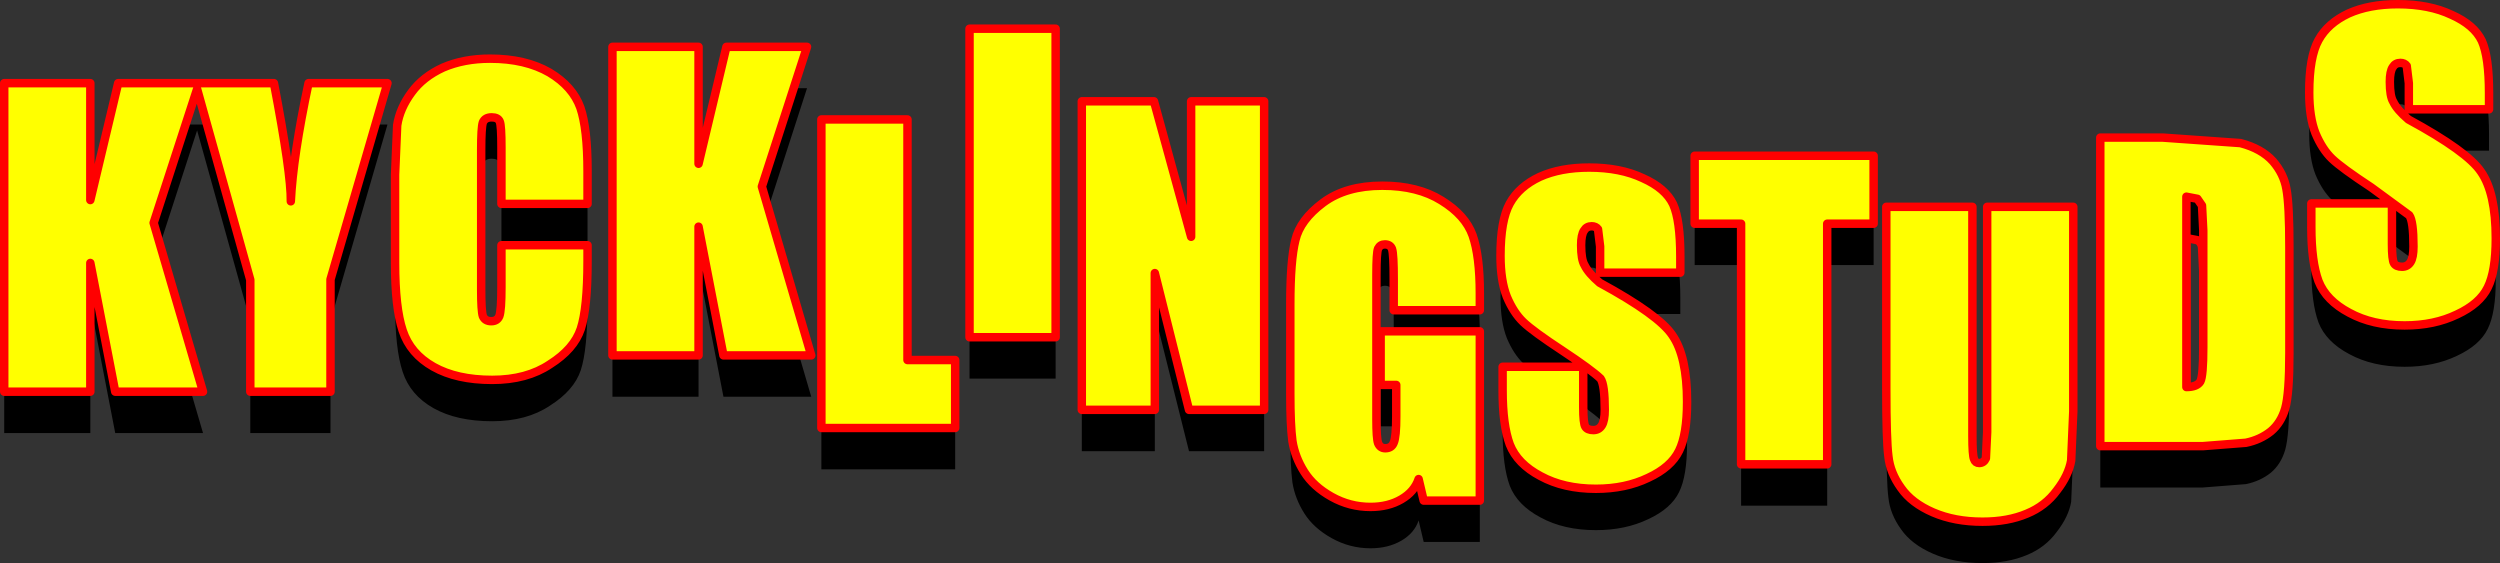 <?xml version="1.0" encoding="UTF-8" standalone="no"?>
<svg xmlns:xlink="http://www.w3.org/1999/xlink" height="66.7px" width="296.15px" xmlns="http://www.w3.org/2000/svg">
  <rect width="100%" height="100%" fill="#333333" stroke="none"/>
  <g transform="matrix(1.0, 0.0, 0.0, 1.0, 140.65, 24.0)">
    <path d="M23.1 2.9 Q27.3 2.9 30.1 4.65 32.95 6.4 33.8 8.8 34.65 11.25 34.65 15.65 L34.65 17.65 24.45 17.65 24.45 14.0 Q24.45 11.0 24.25 10.4 24.05 9.85 23.4 9.85 22.85 9.85 22.6 10.35 22.4 10.8 22.4 13.45 L22.4 30.55 Q22.4 32.85 22.6 33.4 22.85 34.0 23.45 34.0 24.2 34.0 24.45 33.35 24.75 32.65 24.75 30.25 L24.75 26.5 22.9 26.5 22.9 20.15 34.65 20.15 34.65 40.2 28.0 40.2 27.4 37.65 Q26.9 39.15 25.35 40.05 23.8 40.95 21.7 40.95 19.25 40.95 17.1 39.75 14.95 38.55 13.85 36.8 12.75 35.05 12.45 33.15 12.2 31.25 12.2 27.55 L12.2 16.95 Q12.2 11.75 12.8 9.35 13.35 6.95 16.1 4.9 18.8 2.9 23.1 2.9 M46.65 9.95 Q46.65 11.65 47.05 12.3 47.5 13.25 48.85 14.4 55.85 18.2 57.45 20.6 59.2 23.1 59.2 28.5 59.2 32.4 58.25 34.3 57.3 36.25 54.6 37.5 51.9 38.8 48.4 38.8 44.6 38.8 41.85 37.3 39.1 35.85 38.2 33.55 37.35 31.25 37.35 27.15 L37.35 24.35 46.9 24.35 46.9 29.15 Q46.9 31.05 47.15 31.45 47.4 31.85 48.1 31.85 48.75 31.85 49.1 31.3 49.45 30.75 49.45 29.45 49.45 26.45 48.95 25.75 47.85 24.7 44.45 22.45 40.95 20.15 39.8 19.05 38.65 17.95 37.85 16.05 37.1 14.15 37.1 11.2 37.1 7.0 38.2 5.0 39.3 3.0 41.75 1.85 44.2 0.75 47.6 0.75 51.3 0.75 53.95 2.0 56.65 3.2 57.55 5.1 58.4 7.0 58.4 11.3 L58.4 13.2 48.9 13.2 48.9 10.1 48.65 8.05 Q48.4 7.7 47.9 7.7 47.3 7.7 47.0 8.2 46.65 8.7 46.65 9.95 M60.1 7.4 L60.1 -0.65 81.3 -0.65 81.3 7.4 75.8 7.4 75.8 35.9 65.6 35.9 65.6 7.4 60.1 7.4 M118.35 4.2 L118.35 26.75 Q119.6 26.75 120.0 26.1 120.35 25.45 120.35 22.05 L120.35 8.2 120.2 5.25 Q120.1 4.7 119.65 4.45 L118.35 4.2 M115.55 -2.8 L124.75 -2.15 Q127.25 -1.5 128.6 0.0 129.9 1.5 130.2 3.3 130.55 5.15 130.55 10.25 L130.55 22.7 Q130.55 27.55 130.05 29.3 129.55 31.0 128.35 32.0 127.1 33.0 125.4 33.35 L120.3 33.75 108.15 33.75 108.15 -2.8 115.55 -2.8 M104.95 5.4 L104.95 29.65 104.7 35.45 Q104.4 37.2 103.0 39.0 101.65 40.85 99.45 41.75 97.2 42.7 94.2 42.7 90.9 42.7 88.35 41.6 85.8 40.5 84.55 38.7 83.25 36.9 83.05 34.95 82.8 33.05 82.8 26.95 L82.8 5.4 93.0 5.4 93.0 32.55 Q93.0 34.85 93.2 35.3 93.35 35.75 93.8 35.75 94.35 35.75 94.6 35.2 L94.75 32.1 94.75 5.4 104.95 5.4 M153.35 -14.25 Q154.2 -12.35 154.2 -8.05 L154.2 -6.15 144.7 -6.15 144.7 -9.25 144.45 -11.3 Q144.2 -11.65 143.7 -11.65 143.1 -11.65 142.8 -11.15 142.45 -10.65 142.45 -9.4 142.45 -7.7 142.85 -7.05 143.3 -6.1 144.65 -4.95 151.65 -1.15 153.25 1.25 155.0 3.75 155.0 9.15 155.0 13.05 154.05 14.95 153.1 16.9 150.4 18.15 147.7 19.45 144.2 19.45 140.4 19.45 137.65 17.95 134.9 16.5 134.0 14.2 133.15 11.9 133.15 7.8 L133.15 5.0 142.7 5.0 142.7 9.8 Q142.7 11.7 142.95 12.1 143.2 12.5 143.9 12.5 144.55 12.5 144.9 11.95 145.25 11.4 145.25 10.1 145.25 7.1 144.75 6.4 L140.25 3.1 Q136.75 0.8 135.6 -0.3 134.45 -1.4 133.65 -3.3 132.9 -5.2 132.9 -8.15 132.9 -12.35 134.0 -14.35 135.1 -16.35 137.55 -17.5 139.5 -18.35 142.0 -18.55 L143.4 -18.6 144.85 -18.55 Q147.65 -18.35 149.75 -17.35 152.45 -16.15 153.35 -14.25 M9.1 29.45 L0.2 29.45 -3.85 13.25 -3.85 29.45 -12.5 29.45 -12.5 -7.1 -3.95 -7.1 0.45 8.95 0.45 -7.1 9.1 -7.1 9.1 29.45 M-129.95 4.6 L-126.65 -9.25 -108.2 -9.25 Q-106.15 1.45 -106.2 4.75 -105.95 -0.55 -104.1 -9.25 L-94.75 -9.25 -101.5 14.0 -101.5 27.3 -111.0 27.3 -111.0 14.05 -117.3 -8.55 -122.45 7.3 -116.6 27.3 -127.0 27.3 -129.95 12.05 -129.95 27.3 -140.15 27.3 -140.15 -9.25 -129.95 -9.25 -129.95 4.6 M-82.6 -12.15 Q-78.4 -12.15 -75.55 -10.5 -72.8 -8.85 -71.9 -6.35 -71.05 -3.85 -71.05 1.2 L-71.05 5.05 -81.25 5.05 -81.25 -1.6 Q-81.25 -4.25 -81.45 -4.7 -81.65 -5.2 -82.4 -5.2 -83.2 -5.2 -83.45 -4.6 -83.65 -4.0 -83.65 -1.35 L-83.65 15.2 Q-83.65 17.75 -83.45 18.35 -83.2 18.95 -82.45 18.95 -81.75 18.95 -81.5 18.35 -81.25 17.7 -81.25 14.9 L-81.25 9.95 -71.05 9.95 -71.05 11.8 Q-71.05 17.4 -71.85 19.85 -72.65 22.25 -75.5 24.05 -78.25 25.9 -82.35 25.9 -86.55 25.9 -89.3 24.35 -92.05 22.8 -92.95 20.05 -93.85 17.35 -93.85 12.05 L-93.85 1.6 -93.6 -4.25 Q-93.3 -6.25 -91.9 -8.15 -90.55 -10.0 -88.15 -11.1 -85.7 -12.15 -82.6 -12.15 M-57.9 -13.55 L-57.9 0.3 -54.6 -13.55 -45.05 -13.55 -50.4 3.0 -44.55 23.0 -54.95 23.0 -57.9 7.75 -57.9 23.0 -68.1 23.0 -68.1 -13.55 -57.9 -13.55 M-15.6 -15.7 L-15.6 20.85 -25.8 20.85 -25.8 -15.7 -15.6 -15.7 M-33.15 -4.95 L-33.15 23.55 -27.5 23.55 -27.5 31.6 -43.35 31.6 -43.35 -4.95 -33.15 -4.95" fill="#000000" fill-rule="evenodd" stroke="none"/>
    <path d="M118.35 4.2 L118.35 26.75 Q119.6 26.75 120.0 26.1 120.35 25.45 120.35 22.05 L120.35 8.2 120.2 5.25 Q120.1 4.7 119.65 4.45 L118.35 4.2 Z" fill="none" stroke="#ff0000" stroke-linecap="round" stroke-linejoin="round" stroke-width="1.0"/>
    <path d="M23.1 -2.0 Q27.3 -2.0 30.1 -0.25 32.95 1.5 33.8 3.9 34.65 6.35 34.65 10.75 L34.65 12.75 24.45 12.75 24.45 9.1 Q24.45 6.1 24.25 5.5 24.05 4.95 23.4 4.95 22.85 4.95 22.6 5.45 22.4 5.9 22.4 8.55 L22.4 25.65 Q22.4 27.95 22.6 28.5 22.85 29.1 23.45 29.1 24.2 29.1 24.45 28.45 24.75 27.75 24.75 25.35 L24.75 21.6 22.9 21.6 22.9 15.25 34.65 15.25 34.65 35.3 28.0 35.3 27.4 32.75 Q26.9 34.25 25.35 35.15 23.8 36.05 21.7 36.05 19.25 36.05 17.1 34.85 14.95 33.65 13.85 31.9 12.75 30.15 12.45 28.25 12.2 26.35 12.2 22.65 L12.2 12.05 Q12.2 6.85 12.8 4.45 13.35 2.05 16.1 0.0 18.8 -2.0 23.1 -2.0 M41.75 -3.05 Q44.2 -4.15 47.6 -4.15 51.3 -4.15 53.95 -2.9 56.65 -1.7 57.55 0.2 58.4 2.1 58.4 6.4 L58.4 8.3 48.9 8.3 48.9 5.2 48.65 3.15 Q48.4 2.8 47.9 2.8 47.3 2.8 47.0 3.3 46.65 3.8 46.65 5.05 46.65 6.75 47.05 7.4 47.5 8.35 48.85 9.5 55.85 13.3 57.45 15.7 59.2 18.2 59.2 23.6 59.2 27.5 58.25 29.4 57.3 31.35 54.6 32.6 51.9 33.9 48.4 33.9 44.6 33.9 41.85 32.4 39.1 30.95 38.2 28.65 37.35 26.35 37.35 22.25 L37.35 19.45 46.9 19.45 46.9 24.25 Q46.9 26.15 47.15 26.55 47.4 26.95 48.1 26.95 48.75 26.95 49.1 26.4 49.45 25.85 49.45 24.55 49.45 21.55 48.95 20.85 47.85 19.8 44.45 17.55 40.95 15.25 39.8 14.15 38.65 13.05 37.85 11.15 37.1 9.25 37.1 6.3 37.1 2.1 38.2 0.1 39.3 -1.9 41.75 -3.05 M60.1 2.5 L60.1 -5.55 81.3 -5.55 81.3 2.5 75.8 2.5 75.8 31.0 65.6 31.0 65.6 2.5 60.1 2.5 M104.95 0.5 L104.95 24.75 104.7 30.55 Q104.4 32.3 103.0 34.1 101.65 35.95 99.45 36.85 97.2 37.8 94.2 37.8 90.9 37.8 88.35 36.7 85.8 35.6 84.55 33.8 83.25 32.0 83.05 30.05 82.8 28.15 82.8 22.05 L82.8 0.5 93.0 0.5 93.0 27.65 Q93.0 29.95 93.2 30.4 93.35 30.85 93.8 30.85 94.35 30.85 94.6 30.3 L94.75 27.2 94.75 0.5 104.95 0.5 M115.55 -7.7 L124.75 -7.05 Q127.25 -6.4 128.6 -4.9 129.9 -3.4 130.2 -1.6 130.55 0.25 130.55 5.35 L130.55 17.8 Q130.55 22.65 130.05 24.4 129.55 26.1 128.35 27.1 127.1 28.1 125.4 28.45 L120.3 28.85 108.15 28.85 108.15 -7.7 115.55 -7.7 M118.35 -0.7 L118.35 21.85 Q119.6 21.85 120.0 21.2 120.35 20.55 120.35 17.15 L120.35 3.3 120.2 0.35 119.65 -0.45 118.35 -0.7 M153.35 -19.15 Q154.2 -17.25 154.2 -12.95 L154.2 -11.05 144.7 -11.05 144.7 -14.15 144.45 -16.2 Q144.2 -16.55 143.7 -16.55 143.1 -16.55 142.8 -16.05 142.45 -15.55 142.45 -14.3 142.45 -12.6 142.85 -11.95 143.3 -11.0 144.65 -9.85 151.65 -6.05 153.25 -3.65 155.0 -1.15 155.0 4.25 155.0 8.15 154.05 10.05 153.1 12.0 150.4 13.25 147.7 14.55 144.2 14.55 140.4 14.55 137.65 13.05 134.9 11.6 134.0 9.3 133.15 7.0 133.15 2.9 L133.15 0.1 142.7 0.1 142.7 4.9 Q142.7 6.8 142.95 7.2 143.2 7.6 143.9 7.6 144.55 7.6 144.9 7.05 145.25 6.5 145.25 5.2 145.25 2.2 144.75 1.5 L140.25 -1.8 Q136.75 -4.1 135.6 -5.2 134.45 -6.3 133.65 -8.2 132.9 -10.1 132.9 -13.05 132.9 -17.25 134.0 -19.25 135.1 -21.25 137.55 -22.4 140.0 -23.5 143.4 -23.5 147.1 -23.5 149.75 -22.25 152.45 -21.05 153.35 -19.15 M9.1 24.55 L0.2 24.55 -3.85 8.35 -3.85 24.55 -12.5 24.55 -12.5 -12.0 -3.95 -12.0 0.45 4.05 0.45 -12.0 9.1 -12.0 9.1 24.55 M-129.95 -0.3 L-126.65 -14.15 -108.2 -14.15 Q-106.15 -3.45 -106.2 -0.15 -105.95 -5.45 -104.1 -14.15 L-94.75 -14.15 -101.5 9.1 -101.5 22.4 -111.0 22.4 -111.0 9.15 -117.3 -13.45 -122.45 2.4 -116.6 22.4 -127.0 22.4 -129.95 7.15 -129.95 22.4 -140.15 22.4 -140.15 -14.15 -129.95 -14.15 -129.95 -0.3 M-75.55 -15.4 Q-72.8 -13.75 -71.9 -11.25 -71.05 -8.75 -71.05 -3.7 L-71.05 0.15 -81.25 0.15 -81.25 -6.5 Q-81.25 -9.15 -81.45 -9.6 -81.65 -10.1 -82.4 -10.1 -83.2 -10.1 -83.45 -9.5 -83.65 -8.9 -83.65 -6.25 L-83.65 10.3 Q-83.65 12.85 -83.45 13.45 -83.2 14.05 -82.45 14.05 -81.75 14.05 -81.5 13.45 -81.25 12.8 -81.25 10.0 L-81.25 5.05 -71.05 5.05 -71.05 6.9 Q-71.05 12.5 -71.85 14.95 -72.65 17.35 -75.5 19.15 -78.25 21.0 -82.35 21.0 -86.55 21.0 -89.3 19.45 -92.05 17.9 -92.95 15.15 -93.85 12.45 -93.85 7.15 L-93.85 -3.3 -93.6 -9.15 Q-93.3 -11.15 -91.9 -13.05 -90.55 -14.9 -88.15 -16.0 -85.7 -17.05 -82.6 -17.05 -78.4 -17.05 -75.55 -15.4 M-57.9 -4.6 L-54.6 -18.45 -45.05 -18.45 -50.4 -1.9 -44.55 18.1 -54.95 18.1 -57.9 2.85 -57.9 18.1 -68.1 18.1 -68.1 -18.45 -57.9 -18.45 -57.9 -4.6 M-15.6 -20.6 L-15.6 15.95 -25.8 15.95 -25.8 -20.6 -15.6 -20.6 M-33.15 -9.85 L-33.15 18.65 -27.5 18.65 -27.5 26.7 -43.35 26.7 -43.35 -9.85 -33.15 -9.85" fill="#ffff00" fill-rule="evenodd" stroke="none"/>
    <path d="M23.1 -2.0 Q27.3 -2.0 30.1 -0.25 32.95 1.5 33.8 3.9 34.65 6.35 34.65 10.75 L34.65 12.75 24.45 12.75 24.45 9.1 Q24.45 6.1 24.25 5.5 24.05 4.95 23.4 4.95 22.85 4.95 22.6 5.45 22.4 5.9 22.4 8.55 L22.4 25.65 Q22.4 27.95 22.6 28.5 22.85 29.1 23.45 29.1 24.2 29.1 24.45 28.45 24.75 27.75 24.75 25.35 L24.75 21.6 22.9 21.6 22.9 15.25 34.65 15.25 34.65 35.3 28.0 35.3 27.4 32.75 Q26.9 34.25 25.35 35.15 23.8 36.05 21.7 36.05 19.25 36.05 17.1 34.85 14.95 33.65 13.85 31.9 12.75 30.15 12.45 28.25 12.2 26.35 12.2 22.65 L12.2 12.05 Q12.2 6.85 12.8 4.45 13.35 2.05 16.1 0.0 18.8 -2.0 23.1 -2.0 M41.75 -3.05 Q44.2 -4.15 47.6 -4.15 51.3 -4.15 53.95 -2.9 56.65 -1.7 57.55 0.2 58.4 2.1 58.4 6.4 L58.4 8.3 48.9 8.3 48.9 5.2 48.65 3.15 Q48.4 2.8 47.9 2.8 47.3 2.8 47.0 3.3 46.65 3.8 46.65 5.05 46.65 6.75 47.05 7.4 47.5 8.35 48.85 9.5 55.85 13.3 57.45 15.7 59.2 18.2 59.2 23.6 59.2 27.5 58.25 29.4 57.3 31.35 54.6 32.6 51.9 33.9 48.4 33.9 44.6 33.9 41.85 32.4 39.1 30.95 38.2 28.65 37.35 26.35 37.35 22.25 L37.35 19.45 46.9 19.45 46.9 24.25 Q46.9 26.15 47.15 26.55 47.4 26.95 48.1 26.95 48.75 26.95 49.1 26.4 49.45 25.85 49.45 24.55 49.45 21.55 48.95 20.85 47.85 19.8 44.45 17.55 40.95 15.25 39.8 14.15 38.65 13.05 37.85 11.15 37.1 9.25 37.1 6.3 37.1 2.1 38.2 0.1 39.3 -1.9 41.75 -3.05 M60.1 2.5 L60.1 -5.55 81.3 -5.55 81.3 2.5 75.8 2.5 75.8 31.0 65.6 31.0 65.6 2.5 60.1 2.5 M104.95 0.5 L104.95 24.75 104.7 30.55 Q104.4 32.3 103.0 34.1 101.65 35.95 99.45 36.85 97.2 37.8 94.2 37.8 90.9 37.8 88.35 36.7 85.8 35.6 84.55 33.8 83.25 32.0 83.05 30.05 82.8 28.15 82.8 22.05 L82.8 0.5 93.0 0.5 93.0 27.65 Q93.0 29.95 93.2 30.4 93.35 30.85 93.8 30.85 94.35 30.85 94.6 30.3 L94.75 27.2 94.75 0.5 104.95 0.5 M115.55 -7.7 L124.75 -7.05 Q127.25 -6.4 128.6 -4.9 129.9 -3.4 130.2 -1.6 130.55 0.25 130.55 5.35 L130.55 17.8 Q130.55 22.65 130.05 24.4 129.55 26.1 128.35 27.1 127.1 28.1 125.4 28.45 L120.3 28.85 108.15 28.85 108.15 -7.7 115.55 -7.7 M118.35 -0.7 L118.35 21.85 Q119.6 21.85 120.0 21.2 120.35 20.55 120.35 17.15 L120.35 3.3 120.2 0.35 119.65 -0.45 118.35 -0.7 M153.35 -19.15 Q154.2 -17.25 154.2 -12.95 L154.2 -11.05 144.7 -11.05 144.7 -14.15 144.45 -16.2 Q144.2 -16.55 143.7 -16.55 143.1 -16.55 142.8 -16.05 142.45 -15.55 142.45 -14.3 142.45 -12.6 142.85 -11.95 143.3 -11.0 144.65 -9.85 151.65 -6.05 153.25 -3.65 155.0 -1.15 155.0 4.25 155.0 8.15 154.05 10.05 153.1 12.0 150.4 13.25 147.7 14.55 144.2 14.55 140.4 14.55 137.65 13.05 134.9 11.6 134.0 9.3 133.15 7.0 133.15 2.9 L133.15 0.1 142.7 0.1 142.7 4.9 Q142.7 6.8 142.95 7.2 143.2 7.6 143.9 7.6 144.55 7.6 144.9 7.05 145.25 6.5 145.25 5.2 145.25 2.2 144.75 1.5 L140.25 -1.8 Q136.75 -4.1 135.6 -5.2 134.45 -6.3 133.65 -8.2 132.9 -10.1 132.9 -13.05 132.9 -17.25 134.0 -19.25 135.1 -21.25 137.55 -22.4 140.0 -23.5 143.4 -23.5 147.1 -23.5 149.75 -22.25 152.45 -21.05 153.35 -19.15 M9.1 24.55 L0.2 24.55 -3.85 8.35 -3.85 24.55 -12.5 24.55 -12.5 -12.0 -3.95 -12.0 0.45 4.05 0.45 -12.0 9.1 -12.0 9.1 24.55 M-129.95 -0.3 L-126.65 -14.15 -108.2 -14.15 Q-106.15 -3.45 -106.2 -0.15 -105.95 -5.45 -104.1 -14.15 L-94.75 -14.15 -101.5 9.1 -101.5 22.4 -111.0 22.4 -111.0 9.15 -117.3 -13.45 -122.45 2.4 -116.6 22.4 -127.0 22.4 -129.95 7.15 -129.95 22.4 -140.15 22.4 -140.15 -14.15 -129.95 -14.15 -129.95 -0.3 M-75.55 -15.4 Q-72.8 -13.75 -71.9 -11.25 -71.05 -8.75 -71.05 -3.7 L-71.05 0.15 -81.25 0.15 -81.25 -6.5 Q-81.25 -9.15 -81.45 -9.6 -81.65 -10.1 -82.4 -10.1 -83.2 -10.1 -83.45 -9.5 -83.65 -8.9 -83.65 -6.25 L-83.65 10.3 Q-83.65 12.85 -83.45 13.45 -83.2 14.05 -82.45 14.05 -81.75 14.05 -81.5 13.45 -81.25 12.8 -81.25 10.0 L-81.25 5.05 -71.05 5.05 -71.05 6.9 Q-71.05 12.5 -71.85 14.95 -72.65 17.35 -75.5 19.15 -78.25 21.0 -82.35 21.0 -86.55 21.0 -89.3 19.45 -92.05 17.9 -92.95 15.15 -93.85 12.45 -93.85 7.15 L-93.85 -3.3 -93.6 -9.15 Q-93.3 -11.15 -91.9 -13.05 -90.55 -14.9 -88.15 -16.0 -85.7 -17.05 -82.6 -17.05 -78.4 -17.05 -75.55 -15.4 M-57.9 -4.6 L-54.6 -18.45 -45.05 -18.45 -50.4 -1.9 -44.55 18.1 -54.95 18.1 -57.9 2.85 -57.9 18.1 -68.1 18.1 -68.1 -18.45 -57.9 -18.45 -57.9 -4.6 M-15.6 -20.6 L-15.6 15.95 -25.8 15.95 -25.8 -20.6 -15.6 -20.6 M-33.15 -9.85 L-33.15 18.65 -27.5 18.65 -27.5 26.7 -43.35 26.7 -43.35 -9.85 -33.15 -9.85" fill="none" stroke="#ff0000" stroke-linecap="round" stroke-linejoin="round" stroke-width="1.0"/>
  </g>
</svg>
